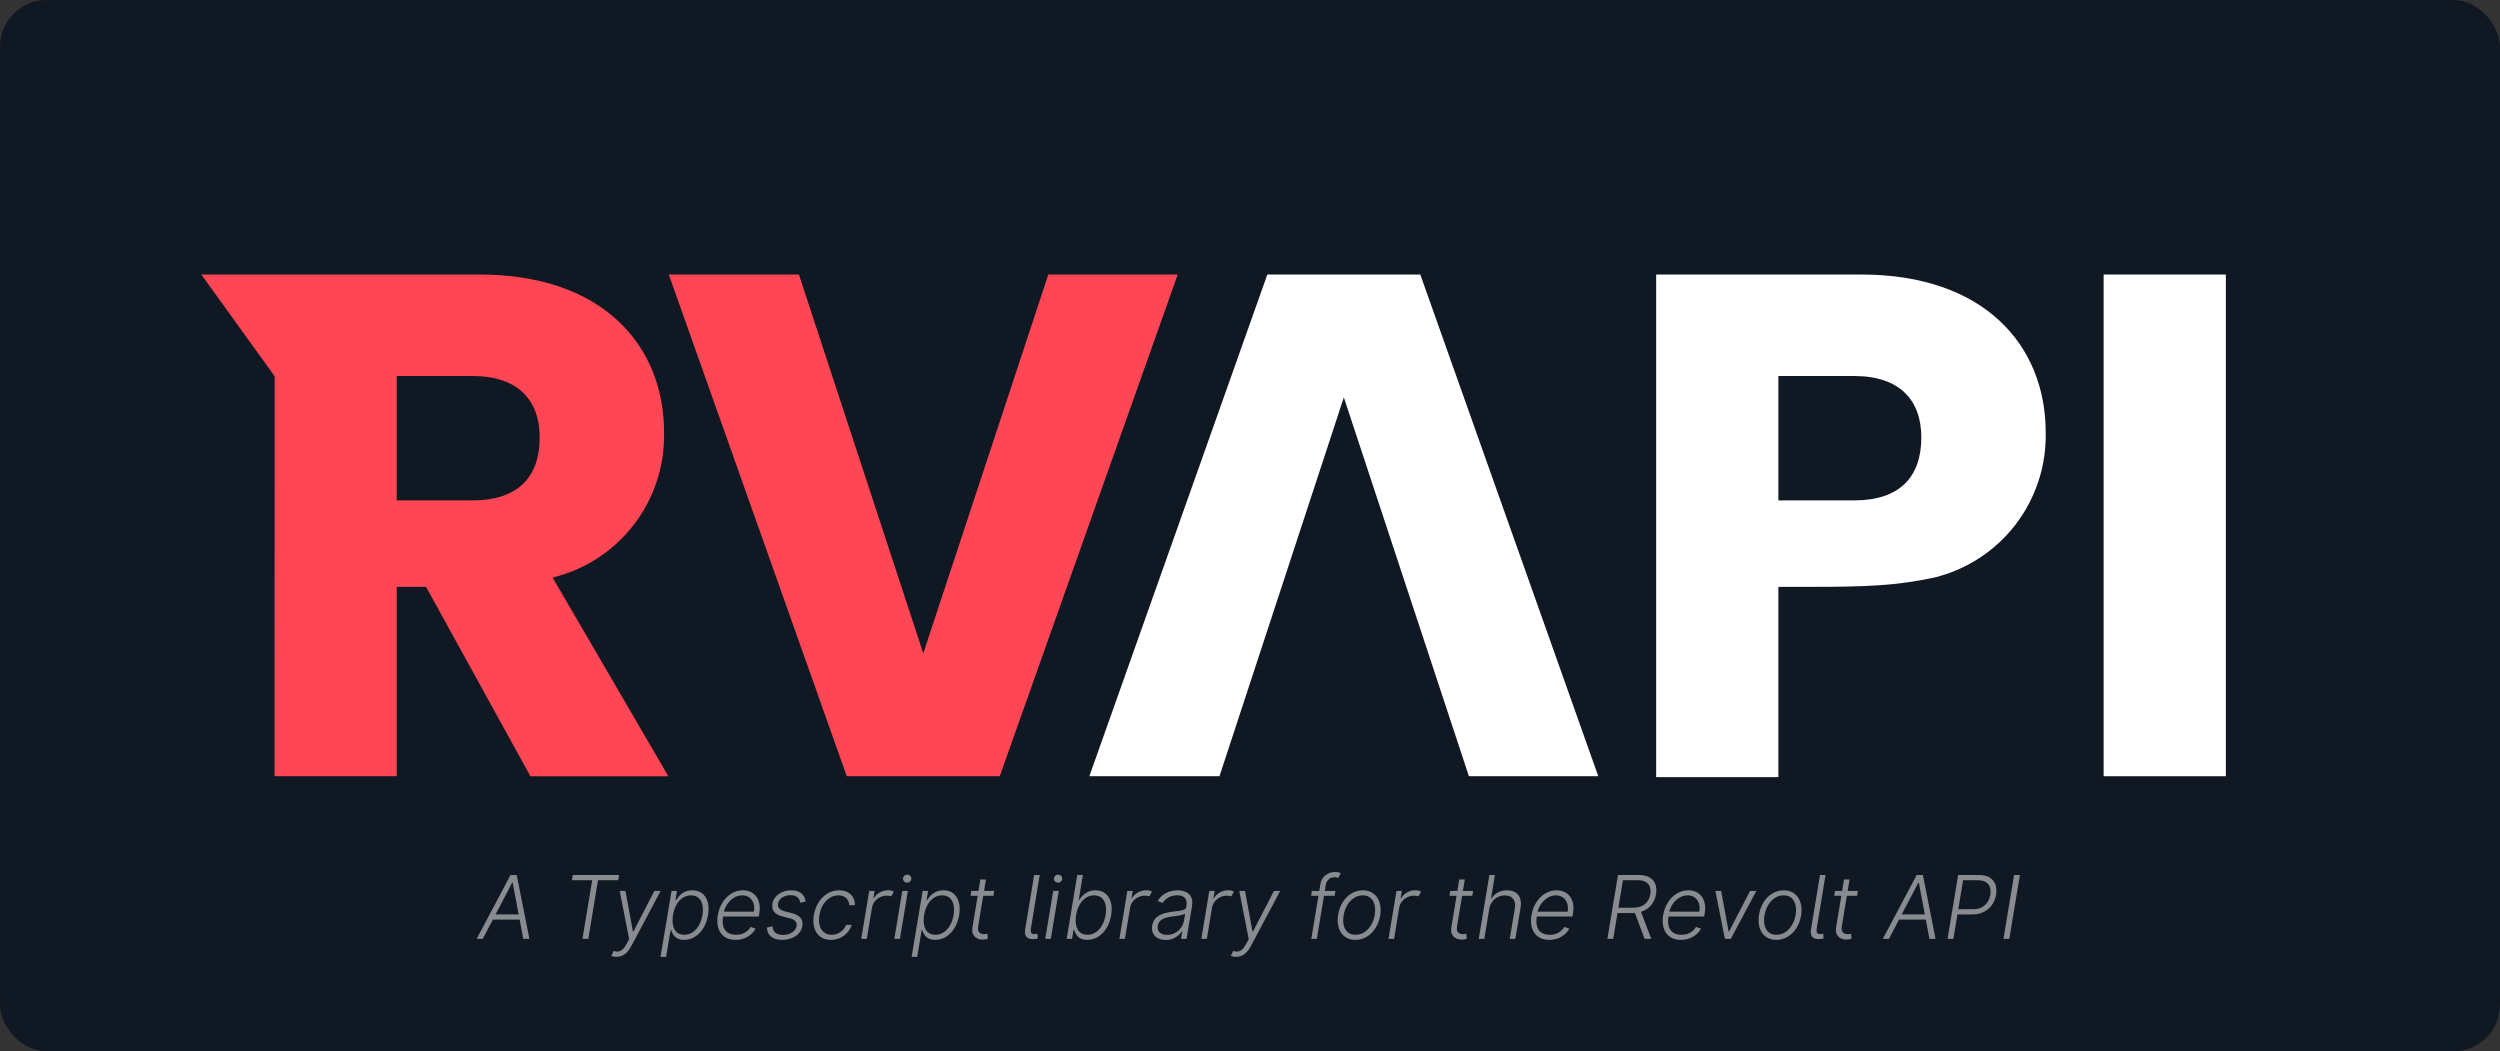 <svg width="2732" height="1149" viewBox="0 0 2732 1149" fill="none" xmlns="http://www.w3.org/2000/svg">
<rect x="0" y="0" width="2732" height="1149" fill="#333333" stroke="none"/>
<rect width="2732" height="1149" rx="51" fill="#101823"/>
<path opacity="0.5" d="M527.589 1026H520.908L557.896 956.182H564.714L578.521 1026H571.839L560.214 964.466H559.771L527.589 1026ZM536.862 999.239H571.499L570.544 1004.97H535.908L536.862 999.239ZM625.021 961.909L625.976 956.182H676.601L675.646 961.909H653.521L642.885 1026H636.51L647.146 961.909H625.021ZM673.686 1045.64C672.482 1045.64 671.368 1045.52 670.345 1045.3C669.345 1045.07 668.561 1044.82 667.993 1044.55L670.55 1039.19C672.459 1039.85 674.209 1040.06 675.8 1039.81C677.413 1039.58 678.947 1038.81 680.402 1037.49C681.857 1036.17 683.288 1034.2 684.697 1031.59L687.561 1026.27L677.197 973.636H683.504L691.686 1018.09H692.129L715.072 973.636H721.925L689.709 1034.22C688.322 1036.83 686.788 1038.98 685.107 1040.66C683.447 1042.34 681.652 1043.59 679.72 1044.41C677.811 1045.23 675.8 1045.64 673.686 1045.64ZM721.797 1045.64L733.865 973.636H739.763L738.126 983.625H738.842C739.797 982.057 741.036 980.443 742.558 978.784C744.104 977.125 746.024 975.739 748.32 974.625C750.638 973.489 753.411 972.92 756.638 972.92C760.956 972.92 764.536 974.045 767.376 976.295C770.24 978.545 772.24 981.705 773.376 985.773C774.536 989.841 774.661 994.568 773.751 999.955C772.865 1005.36 771.172 1010.1 768.672 1014.17C766.172 1018.24 763.115 1021.41 759.501 1023.68C755.911 1025.95 751.979 1027.09 747.706 1027.09C744.547 1027.09 741.99 1026.52 740.036 1025.39C738.104 1024.25 736.626 1022.85 735.604 1021.19C734.581 1019.51 733.842 1017.87 733.388 1016.28H732.842L727.933 1045.64H721.797ZM735.501 999.852C734.82 1004.08 734.82 1007.83 735.501 1011.1C736.183 1014.35 737.558 1016.91 739.626 1018.77C741.695 1020.61 744.422 1021.53 747.808 1021.53C751.286 1021.53 754.388 1020.58 757.115 1018.67C759.842 1016.74 762.115 1014.14 763.933 1010.86C765.751 1007.59 767.001 1003.92 767.683 999.852C768.32 995.83 768.297 992.205 767.615 988.977C766.933 985.75 765.57 983.193 763.524 981.307C761.479 979.398 758.695 978.443 755.172 978.443C751.763 978.443 748.695 979.364 745.967 981.205C743.263 983.023 741.013 985.545 739.217 988.773C737.422 991.977 736.183 995.67 735.501 999.852ZM803.76 1027.09C798.874 1027.09 794.839 1025.95 791.658 1023.68C788.476 1021.39 786.249 1018.22 784.976 1014.17C783.703 1010.1 783.51 1005.42 784.396 1000.12C785.283 994.852 787.033 990.17 789.646 986.08C792.26 981.966 795.487 978.75 799.328 976.432C803.169 974.091 807.339 972.92 811.839 972.92C814.68 972.92 817.339 973.443 819.817 974.489C822.294 975.511 824.396 977.091 826.124 979.227C827.874 981.341 829.089 984.011 829.771 987.239C830.453 990.443 830.43 994.239 829.703 998.625L829.226 1001.62H788.317L789.169 996.273H823.908C824.476 992.909 824.317 989.886 823.43 987.205C822.544 984.523 821.033 982.398 818.896 980.83C816.783 979.239 814.158 978.443 811.021 978.443C807.817 978.443 804.783 979.341 801.919 981.136C799.078 982.932 796.669 985.273 794.692 988.159C792.737 991.023 791.476 994.08 790.908 997.33L790.226 1001.35C789.499 1005.78 789.589 1009.5 790.499 1012.5C791.408 1015.48 793.055 1017.73 795.442 1019.25C797.828 1020.77 800.885 1021.53 804.612 1021.53C807.112 1021.53 809.374 1021.15 811.396 1020.38C813.419 1019.6 815.18 1018.57 816.68 1017.27C818.18 1015.95 819.385 1014.51 820.294 1012.94L825.714 1014.82C824.555 1017.02 822.919 1019.06 820.805 1020.92C818.714 1022.78 816.226 1024.28 813.339 1025.42C810.476 1026.53 807.283 1027.09 803.76 1027.09ZM880.507 985.125L874.678 986.625C874.382 985.057 873.837 983.648 873.041 982.398C872.268 981.125 871.143 980.125 869.666 979.398C868.212 978.648 866.303 978.273 863.939 978.273C860.393 978.273 857.337 979.136 854.768 980.864C852.2 982.568 850.7 984.75 850.268 987.409C849.905 989.636 850.371 991.443 851.666 992.83C852.984 994.216 855.189 995.307 858.28 996.102L865.916 998.045C870.143 999.136 873.155 1000.84 874.95 1003.16C876.768 1005.48 877.393 1008.41 876.825 1011.95C876.325 1014.91 875.064 1017.52 873.041 1019.8C871.041 1022.07 868.473 1023.85 865.337 1025.15C862.223 1026.44 858.746 1027.09 854.905 1027.09C849.746 1027.09 845.689 1025.93 842.734 1023.61C839.803 1021.3 838.234 1017.95 838.03 1013.59L844.132 1012.23C844.314 1015.32 845.371 1017.66 847.303 1019.25C849.257 1020.84 852.007 1021.64 855.553 1021.64C859.598 1021.64 862.996 1020.72 865.746 1018.88C868.496 1017.03 870.075 1014.76 870.484 1012.06C870.871 1009.92 870.473 1008.15 869.291 1006.74C868.132 1005.33 866.155 1004.28 863.359 1003.6L855.212 1001.56C850.825 1000.44 847.723 998.705 845.905 996.341C844.109 993.955 843.507 991.011 844.098 987.511C844.575 984.625 845.78 982.091 847.712 979.909C849.643 977.727 852.087 976.023 855.041 974.795C857.996 973.545 861.223 972.92 864.723 972.92C869.541 972.92 873.212 974.011 875.734 976.193C878.257 978.352 879.848 981.33 880.507 985.125ZM908.044 1027.09C903.317 1027.09 899.419 1025.92 896.351 1023.58C893.283 1021.24 891.135 1018.03 889.908 1013.97C888.703 1009.87 888.533 1005.24 889.396 1000.06C890.26 994.784 891.999 990.114 894.612 986.045C897.226 981.955 900.453 978.75 904.294 976.432C908.158 974.091 912.374 972.92 916.942 972.92C920.464 972.92 923.533 973.602 926.146 974.966C928.76 976.307 930.783 978.205 932.214 980.659C933.646 983.091 934.328 985.932 934.26 989.182H928.124C927.964 986.159 926.862 983.614 924.817 981.545C922.794 979.477 919.93 978.443 916.226 978.443C912.839 978.443 909.703 979.352 906.817 981.17C903.93 982.966 901.487 985.477 899.487 988.705C897.51 991.909 896.18 995.625 895.499 999.852C894.771 1004.1 894.839 1007.86 895.703 1011.14C896.567 1014.39 898.112 1016.93 900.339 1018.77C902.589 1020.61 905.43 1021.53 908.862 1021.53C911.203 1021.53 913.408 1021.1 915.476 1020.24C917.544 1019.35 919.374 1018.1 920.964 1016.49C922.555 1014.85 923.771 1012.93 924.612 1010.73H930.749C929.726 1013.91 928.112 1016.73 925.908 1019.18C923.726 1021.64 921.112 1023.57 918.067 1024.98C915.021 1026.39 911.68 1027.09 908.044 1027.09ZM941.163 1026L949.891 973.636H955.788L954.425 981.682H954.868C956.322 979.045 958.482 976.92 961.345 975.307C964.232 973.67 967.345 972.852 970.686 972.852C972.004 972.852 973.175 973 974.197 973.295C975.22 973.568 976.084 973.955 976.788 974.455L973.891 979.602C973.345 979.33 972.675 979.125 971.879 978.989C971.107 978.852 970.209 978.784 969.186 978.784C966.459 978.784 963.936 979.364 961.618 980.523C959.3 981.682 957.357 983.273 955.788 985.295C954.243 987.295 953.254 989.591 952.822 992.182L947.232 1026H941.163ZM977.325 1026L986.053 973.636H992.155L983.428 1026H977.325ZM991.303 964.534C990.03 964.534 988.95 964.102 988.064 963.239C987.2 962.375 986.78 961.33 986.803 960.102C986.848 958.943 987.314 957.943 988.2 957.102C989.109 956.239 990.178 955.807 991.405 955.807C992.678 955.807 993.757 956.25 994.643 957.136C995.53 958 995.95 959.045 995.905 960.273C995.882 961.432 995.416 962.432 994.507 963.273C993.598 964.114 992.53 964.534 991.303 964.534ZM996.203 1045.64L1008.27 973.636H1014.17L1012.53 983.625H1013.25C1014.2 982.057 1015.44 980.443 1016.96 978.784C1018.51 977.125 1020.43 975.739 1022.73 974.625C1025.04 973.489 1027.82 972.92 1031.04 972.92C1035.36 972.92 1038.94 974.045 1041.78 976.295C1044.65 978.545 1046.65 981.705 1047.78 985.773C1048.94 989.841 1049.07 994.568 1048.16 999.955C1047.27 1005.36 1045.58 1010.1 1043.08 1014.17C1040.58 1018.24 1037.52 1021.41 1033.91 1023.68C1030.32 1025.95 1026.38 1027.09 1022.11 1027.09C1018.95 1027.09 1016.4 1026.52 1014.44 1025.39C1012.51 1024.25 1011.03 1022.85 1010.01 1021.19C1008.99 1019.51 1008.25 1017.87 1007.79 1016.28H1007.25L1002.34 1045.64H996.203ZM1009.91 999.852C1009.23 1004.08 1009.23 1007.83 1009.91 1011.1C1010.59 1014.35 1011.96 1016.91 1014.03 1018.77C1016.1 1020.61 1018.83 1021.53 1022.21 1021.53C1025.69 1021.53 1028.79 1020.58 1031.52 1018.67C1034.25 1016.74 1036.52 1014.14 1038.34 1010.86C1040.16 1007.59 1041.41 1003.92 1042.09 999.852C1042.73 995.83 1042.7 992.205 1042.02 988.977C1041.34 985.75 1039.98 983.193 1037.93 981.307C1035.88 979.398 1033.1 978.443 1029.58 978.443C1026.17 978.443 1023.1 979.364 1020.37 981.205C1017.67 983.023 1015.42 985.545 1013.62 988.773C1011.83 991.977 1010.59 995.67 1009.91 999.852ZM1086.48 973.636L1085.63 978.92H1060.61L1061.5 973.636H1086.48ZM1071.35 961.091H1077.45L1068.93 1012.33C1068.56 1014.51 1068.65 1016.23 1069.2 1017.48C1069.75 1018.7 1070.59 1019.58 1071.72 1020.1C1072.86 1020.6 1074.11 1020.85 1075.47 1020.85C1076.27 1020.85 1076.95 1020.81 1077.52 1020.72C1078.11 1020.6 1078.63 1020.49 1079.09 1020.38L1079.53 1025.86C1078.87 1026.09 1078.09 1026.3 1077.18 1026.48C1076.27 1026.68 1075.18 1026.78 1073.9 1026.78C1071.68 1026.78 1069.62 1026.3 1067.73 1025.32C1065.85 1024.34 1064.42 1022.89 1063.44 1020.95C1062.46 1019.02 1062.2 1016.62 1062.65 1013.76L1071.35 961.091ZM1130.13 956.182H1136.2L1126.65 1014.1C1126.22 1016.81 1126.36 1018.64 1127.06 1019.59C1127.77 1020.55 1129.13 1020.91 1131.15 1020.68C1131.9 1020.61 1132.44 1020.56 1132.75 1020.51C1133.1 1020.44 1133.4 1020.36 1133.67 1020.27L1134.12 1025.59C1133.62 1025.73 1132.97 1025.86 1132.17 1026C1131.38 1026.14 1130.57 1026.22 1129.75 1026.24C1126.1 1026.47 1123.45 1025.67 1121.81 1023.85C1120.2 1022.03 1119.7 1019.26 1120.31 1015.53L1130.13 956.182ZM1142.23 1026L1150.96 973.636H1157.06L1148.33 1026H1142.23ZM1156.21 964.534C1154.94 964.534 1153.86 964.102 1152.97 963.239C1152.11 962.375 1151.69 961.33 1151.71 960.102C1151.75 958.943 1152.22 957.943 1153.11 957.102C1154.02 956.239 1155.08 955.807 1156.31 955.807C1157.58 955.807 1158.66 956.25 1159.55 957.136C1160.44 958 1160.86 959.045 1160.81 960.273C1160.79 961.432 1160.32 962.432 1159.41 963.273C1158.5 964.114 1157.44 964.534 1156.21 964.534ZM1165.64 1026L1177.23 956.182H1183.34L1178.84 983.625H1179.38C1180.31 982.057 1181.55 980.443 1183.1 978.784C1184.67 977.125 1186.6 975.739 1188.89 974.625C1191.19 973.489 1193.94 972.92 1197.14 972.92C1201.44 972.92 1205.02 974.057 1207.88 976.33C1210.77 978.58 1212.78 981.739 1213.92 985.807C1215.05 989.852 1215.18 994.568 1214.29 999.955C1213.38 1005.36 1211.69 1010.1 1209.21 1014.17C1206.73 1018.24 1203.69 1021.41 1200.08 1023.68C1196.46 1025.95 1192.52 1027.09 1188.25 1027.09C1185.06 1027.09 1182.5 1026.52 1180.54 1025.39C1178.61 1024.25 1177.13 1022.85 1176.11 1021.19C1175.11 1019.51 1174.38 1017.87 1173.93 1016.28H1173.18L1171.54 1026H1165.64ZM1176.01 999.852C1175.33 1004.08 1175.33 1007.83 1176.01 1011.1C1176.71 1014.35 1178.09 1016.91 1180.13 1018.77C1182.2 1020.61 1184.93 1021.53 1188.31 1021.53C1191.79 1021.53 1194.89 1020.58 1197.62 1018.67C1200.37 1016.74 1202.64 1014.14 1204.44 1010.86C1206.26 1007.59 1207.51 1003.92 1208.19 999.852C1208.85 995.83 1208.84 992.205 1208.15 988.977C1207.47 985.75 1206.1 983.193 1204.03 981.307C1201.96 979.398 1199.18 978.443 1195.68 978.443C1192.27 978.443 1189.2 979.364 1186.47 981.205C1183.77 983.023 1181.52 985.545 1179.72 988.773C1177.93 991.977 1176.69 995.67 1176.01 999.852ZM1223.26 1026L1231.98 973.636H1237.88L1236.52 981.682H1236.96C1238.42 979.045 1240.58 976.92 1243.44 975.307C1246.33 973.67 1249.44 972.852 1252.78 972.852C1254.1 972.852 1255.27 973 1256.29 973.295C1257.31 973.568 1258.18 973.955 1258.88 974.455L1255.98 979.602C1255.44 979.33 1254.77 979.125 1253.97 978.989C1253.2 978.852 1252.3 978.784 1251.28 978.784C1248.55 978.784 1246.03 979.364 1243.71 980.523C1241.39 981.682 1239.45 983.273 1237.88 985.295C1236.34 987.295 1235.35 989.591 1234.92 992.182L1229.33 1026H1223.26ZM1273.84 1027.19C1270.68 1027.19 1267.9 1026.58 1265.49 1025.35C1263.08 1024.1 1261.28 1022.31 1260.1 1019.97C1258.94 1017.6 1258.62 1014.74 1259.15 1011.38C1259.6 1008.78 1260.46 1006.6 1261.74 1004.83C1263.03 1003.06 1264.67 1001.6 1266.65 1000.47C1268.62 999.307 1270.9 998.398 1273.46 997.739C1276.03 997.08 1278.83 996.58 1281.85 996.239C1284.81 995.875 1287.33 995.557 1289.42 995.284C1291.51 995.011 1293.13 994.58 1294.29 993.989C1295.45 993.398 1296.15 992.443 1296.37 991.125L1296.58 989.898C1297.17 986.33 1296.62 983.523 1294.94 981.477C1293.26 979.409 1290.44 978.375 1286.49 978.375C1282.71 978.375 1279.44 979.216 1276.67 980.898C1273.92 982.557 1271.87 984.5 1270.53 986.727L1265.15 984.648C1266.78 981.784 1268.79 979.5 1271.18 977.795C1273.57 976.068 1276.12 974.83 1278.85 974.08C1281.58 973.307 1284.27 972.92 1286.93 972.92C1288.93 972.92 1290.96 973.182 1293.03 973.705C1295.1 974.227 1296.95 975.136 1298.59 976.432C1300.25 977.705 1301.46 979.489 1302.24 981.784C1303.03 984.057 1303.15 986.943 1302.58 990.443L1296.65 1026H1290.58L1291.98 1017.72H1291.6C1290.65 1019.26 1289.33 1020.76 1287.65 1022.22C1285.99 1023.67 1284 1024.86 1281.68 1025.8C1279.36 1026.73 1276.75 1027.19 1273.84 1027.19ZM1275.37 1021.64C1278.6 1021.64 1281.52 1020.92 1284.13 1019.49C1286.77 1018.06 1288.93 1016.16 1290.61 1013.8C1292.32 1011.41 1293.41 1008.78 1293.88 1005.92L1295.15 998.352C1294.65 998.784 1293.83 999.17 1292.69 999.511C1291.58 999.852 1290.32 1000.16 1288.91 1000.43C1287.52 1000.68 1286.12 1000.9 1284.71 1001.08C1283.33 1001.26 1282.1 1001.42 1281.03 1001.56C1278.01 1001.92 1275.37 1002.49 1273.12 1003.26C1270.9 1004.03 1269.11 1005.1 1267.77 1006.47C1266.43 1007.81 1265.59 1009.53 1265.25 1011.65C1264.73 1014.83 1265.42 1017.3 1267.33 1019.05C1269.26 1020.77 1271.94 1021.64 1275.37 1021.64ZM1312.79 1026L1321.52 973.636H1327.41L1326.05 981.682H1326.49C1327.95 979.045 1330.11 976.92 1332.97 975.307C1335.86 973.67 1338.97 972.852 1342.31 972.852C1343.63 972.852 1344.8 973 1345.82 973.295C1346.85 973.568 1347.71 973.955 1348.41 974.455L1345.52 979.602C1344.97 979.33 1344.3 979.125 1343.5 978.989C1342.73 978.852 1341.83 978.784 1340.81 978.784C1338.08 978.784 1335.56 979.364 1333.24 980.523C1330.92 981.682 1328.98 983.273 1327.41 985.295C1325.87 987.295 1324.88 989.591 1324.45 992.182L1318.86 1026H1312.79ZM1350.75 1045.64C1349.54 1045.64 1348.43 1045.52 1347.41 1045.3C1346.41 1045.07 1345.62 1044.82 1345.06 1044.55L1347.61 1039.19C1349.52 1039.85 1351.27 1040.06 1352.86 1039.81C1354.48 1039.58 1356.01 1038.81 1357.46 1037.49C1358.92 1036.17 1360.35 1034.2 1361.76 1031.59L1364.62 1026.27L1354.26 973.636H1360.57L1368.75 1018.09H1369.19L1392.13 973.636H1398.99L1366.77 1034.22C1365.38 1036.83 1363.85 1038.98 1362.17 1040.66C1360.51 1042.34 1358.71 1043.59 1356.78 1044.41C1354.87 1045.23 1352.86 1045.64 1350.75 1045.64ZM1459.4 973.636L1458.52 978.92H1432.81L1433.67 973.636H1459.4ZM1432.98 1026L1442.97 965.966C1443.43 963.148 1444.46 960.773 1446.08 958.841C1447.71 956.909 1449.67 955.443 1451.94 954.443C1454.21 953.443 1456.54 952.943 1458.93 952.943C1460.52 952.943 1461.81 953.08 1462.81 953.352C1463.81 953.602 1464.6 953.852 1465.17 954.102L1462.58 959.42C1462.12 959.284 1461.58 959.125 1460.94 958.943C1460.33 958.761 1459.52 958.67 1458.52 958.67C1455.88 958.67 1453.72 959.409 1452.04 960.886C1450.36 962.364 1449.28 964.477 1448.8 967.227L1439.05 1026H1432.98ZM1481.22 1027.09C1476.63 1027.09 1472.77 1025.93 1469.63 1023.61C1466.5 1021.27 1464.28 1018.03 1462.98 1013.9C1461.69 1009.76 1461.47 1004.99 1462.34 999.58C1463.2 994.307 1464.92 989.67 1467.48 985.67C1470.08 981.648 1473.26 978.523 1477.03 976.295C1480.8 974.045 1484.9 972.92 1489.34 972.92C1493.95 972.92 1497.81 974.091 1500.93 976.432C1504.06 978.773 1506.28 982.011 1507.58 986.148C1508.89 990.284 1509.12 995.068 1508.26 1000.5C1507.39 1005.75 1505.67 1010.38 1503.08 1014.38C1500.48 1018.35 1497.3 1021.47 1493.53 1023.72C1489.78 1025.97 1485.68 1027.09 1481.22 1027.09ZM1481.29 1021.53C1485.02 1021.53 1488.34 1020.55 1491.25 1018.57C1494.18 1016.57 1496.6 1013.91 1498.51 1010.59C1500.42 1007.25 1501.7 1003.58 1502.36 999.58C1502.97 995.761 1502.9 992.25 1502.15 989.045C1501.4 985.841 1499.96 983.273 1497.83 981.341C1495.69 979.409 1492.85 978.443 1489.3 978.443C1485.6 978.443 1482.28 979.455 1479.35 981.477C1476.42 983.477 1474 986.159 1472.09 989.523C1470.18 992.864 1468.9 996.523 1468.27 1000.5C1467.63 1004.34 1467.68 1007.85 1468.4 1011.03C1469.15 1014.22 1470.6 1016.76 1472.73 1018.67C1474.89 1020.58 1477.75 1021.53 1481.29 1021.53ZM1517.35 1026L1526.08 973.636H1531.98L1530.61 981.682H1531.06C1532.51 979.045 1534.67 976.92 1537.53 975.307C1540.42 973.67 1543.53 972.852 1546.87 972.852C1548.19 972.852 1549.36 973 1550.38 973.295C1551.41 973.568 1552.27 973.955 1552.98 974.455L1550.08 979.602C1549.53 979.33 1548.86 979.125 1548.07 978.989C1547.29 978.852 1546.4 978.784 1545.37 978.784C1542.65 978.784 1540.12 979.364 1537.81 980.523C1535.49 981.682 1533.54 983.273 1531.98 985.295C1530.43 987.295 1529.44 989.591 1529.01 992.182L1523.42 1026H1517.35ZM1609.8 973.636L1608.94 978.92H1583.92L1584.81 973.636H1609.8ZM1594.66 961.091H1600.76L1592.24 1012.33C1591.88 1014.51 1591.97 1016.23 1592.51 1017.48C1593.06 1018.7 1593.9 1019.58 1595.04 1020.1C1596.17 1020.6 1597.42 1020.85 1598.79 1020.85C1599.58 1020.85 1600.26 1020.81 1600.83 1020.72C1601.42 1020.6 1601.94 1020.49 1602.4 1020.38L1602.84 1025.86C1602.18 1026.09 1601.4 1026.3 1600.49 1026.48C1599.58 1026.68 1598.49 1026.78 1597.22 1026.78C1594.99 1026.78 1592.93 1026.3 1591.05 1025.32C1589.16 1024.34 1587.73 1022.89 1586.75 1020.95C1585.77 1019.02 1585.51 1016.62 1585.97 1013.76L1594.66 961.091ZM1627.46 993.273L1622.04 1026H1615.98L1627.57 956.182H1633.63L1629.41 981.852H1629.95C1631.59 979.125 1633.84 976.966 1636.7 975.375C1639.57 973.761 1642.99 972.955 1646.96 972.955C1650.49 972.955 1653.46 973.682 1655.9 975.136C1658.35 976.591 1660.09 978.739 1661.11 981.58C1662.16 984.42 1662.34 987.92 1661.66 992.08L1655.96 1026H1649.86L1655.45 992.455C1656.16 988.136 1655.52 984.739 1653.54 982.261C1651.59 979.761 1648.59 978.511 1644.54 978.511C1641.77 978.511 1639.18 979.102 1636.77 980.284C1634.38 981.466 1632.36 983.17 1630.7 985.398C1629.07 987.602 1627.99 990.227 1627.46 993.273ZM1692.98 1027.09C1688.09 1027.09 1684.06 1025.95 1680.88 1023.68C1677.69 1021.39 1675.47 1018.22 1674.19 1014.17C1672.92 1010.1 1672.73 1005.42 1673.62 1000.12C1674.5 994.852 1676.25 990.17 1678.87 986.08C1681.48 981.966 1684.71 978.75 1688.55 976.432C1692.39 974.091 1696.56 972.92 1701.06 972.92C1703.9 972.92 1706.56 973.443 1709.04 974.489C1711.51 975.511 1713.62 977.091 1715.34 979.227C1717.09 981.341 1718.31 984.011 1718.99 987.239C1719.67 990.443 1719.65 994.239 1718.92 998.625L1718.44 1001.62H1677.54L1678.39 996.273H1713.13C1713.69 992.909 1713.54 989.886 1712.65 987.205C1711.76 984.523 1710.25 982.398 1708.12 980.83C1706 979.239 1703.38 978.443 1700.24 978.443C1697.04 978.443 1694 979.341 1691.14 981.136C1688.3 982.932 1685.89 985.273 1683.91 988.159C1681.96 991.023 1680.69 994.08 1680.13 997.33L1679.44 1001.35C1678.72 1005.78 1678.81 1009.5 1679.72 1012.5C1680.63 1015.48 1682.27 1017.73 1684.66 1019.25C1687.05 1020.77 1690.1 1021.53 1693.83 1021.53C1696.33 1021.53 1698.59 1021.15 1700.62 1020.38C1702.64 1019.6 1704.4 1018.57 1705.9 1017.27C1707.4 1015.95 1708.6 1014.51 1709.51 1012.94L1714.93 1014.82C1713.77 1017.02 1712.14 1019.06 1710.02 1020.92C1707.93 1022.78 1705.44 1024.28 1702.56 1025.42C1699.69 1026.53 1696.5 1027.09 1692.98 1027.09ZM1756.55 1026L1768.14 956.182H1790.67C1795.63 956.182 1799.62 957.068 1802.64 958.841C1805.69 960.614 1807.79 963.08 1808.95 966.239C1810.13 969.375 1810.39 972.989 1809.73 977.08C1809.05 981.125 1807.6 984.705 1805.37 987.818C1803.16 990.932 1800.25 993.375 1796.64 995.148C1793.03 996.898 1788.77 997.773 1783.86 997.773H1764.7L1765.69 991.943H1784.67C1788.33 991.943 1791.47 991.341 1794.08 990.136C1796.7 988.932 1798.79 987.216 1800.36 984.989C1801.92 982.761 1802.96 980.125 1803.46 977.08C1803.96 974.011 1803.79 971.341 1802.95 969.068C1802.13 966.795 1800.61 965.034 1798.38 963.784C1796.17 962.534 1793.23 961.909 1789.55 961.909H1773.56L1762.92 1026H1756.55ZM1792.55 994.5L1804.52 1026H1797.19L1785.42 994.5H1792.55ZM1836.88 1027.09C1832 1027.09 1827.96 1025.95 1824.78 1023.68C1821.6 1021.39 1819.37 1018.22 1818.1 1014.17C1816.83 1010.1 1816.63 1005.42 1817.52 1000.12C1818.41 994.852 1820.16 990.17 1822.77 986.08C1825.38 981.966 1828.61 978.75 1832.45 976.432C1836.29 974.091 1840.46 972.92 1844.96 972.92C1847.81 972.92 1850.46 973.443 1852.94 974.489C1855.42 975.511 1857.52 977.091 1859.25 979.227C1861 981.341 1862.21 984.011 1862.9 987.239C1863.58 990.443 1863.56 994.239 1862.83 998.625L1862.35 1001.62H1821.44L1822.29 996.273H1857.03C1857.6 992.909 1857.44 989.886 1856.56 987.205C1855.67 984.523 1854.16 982.398 1852.02 980.83C1849.91 979.239 1847.28 978.443 1844.15 978.443C1840.94 978.443 1837.91 979.341 1835.04 981.136C1832.2 982.932 1829.79 985.273 1827.82 988.159C1825.86 991.023 1824.6 994.08 1824.03 997.33L1823.35 1001.35C1822.62 1005.78 1822.71 1009.5 1823.62 1012.5C1824.53 1015.48 1826.18 1017.73 1828.57 1019.25C1830.95 1020.77 1834.01 1021.53 1837.74 1021.53C1840.24 1021.53 1842.5 1021.15 1844.52 1020.38C1846.54 1019.6 1848.31 1018.57 1849.81 1017.27C1851.31 1015.95 1852.51 1014.51 1853.42 1012.94L1858.84 1014.82C1857.68 1017.02 1856.04 1019.06 1853.93 1020.92C1851.84 1022.78 1849.35 1024.28 1846.46 1025.42C1843.6 1026.53 1840.41 1027.09 1836.88 1027.09ZM1919.3 973.636L1891.45 1026H1884.97L1874.57 973.636H1880.88L1889.06 1017.99H1889.5L1912.45 973.636H1919.3ZM1941.16 1027.09C1936.57 1027.09 1932.71 1025.93 1929.57 1023.61C1926.43 1021.27 1924.22 1018.03 1922.92 1013.9C1921.63 1009.76 1921.41 1004.99 1922.27 999.58C1923.14 994.307 1924.85 989.67 1927.42 985.67C1930.01 981.648 1933.19 978.523 1936.97 976.295C1940.74 974.045 1944.84 972.92 1949.27 972.92C1953.89 972.92 1957.75 974.091 1960.87 976.432C1964 978.773 1966.22 982.011 1967.51 986.148C1968.83 990.284 1969.06 995.068 1968.19 1000.5C1967.33 1005.75 1965.6 1010.38 1963.01 1014.38C1960.42 1018.35 1957.24 1021.47 1953.47 1023.72C1949.72 1025.97 1945.62 1027.09 1941.16 1027.09ZM1941.23 1021.53C1944.96 1021.53 1948.27 1020.55 1951.18 1018.57C1954.12 1016.57 1956.54 1013.91 1958.44 1010.59C1960.35 1007.25 1961.64 1003.58 1962.3 999.58C1962.91 995.761 1962.84 992.25 1962.09 989.045C1961.34 985.841 1959.9 983.273 1957.76 981.341C1955.63 979.409 1952.79 978.443 1949.24 978.443C1945.54 978.443 1942.22 979.455 1939.29 981.477C1936.35 983.477 1933.93 986.159 1932.02 989.523C1930.12 992.864 1928.84 996.523 1928.21 1000.5C1927.57 1004.34 1927.62 1007.85 1928.34 1011.03C1929.09 1014.22 1930.54 1016.76 1932.67 1018.67C1934.83 1020.58 1937.68 1021.53 1941.23 1021.53ZM1988.88 956.182H1994.95L1985.4 1014.1C1984.97 1016.81 1985.11 1018.64 1985.81 1019.59C1986.52 1020.55 1987.88 1020.91 1989.9 1020.68C1990.65 1020.61 1991.19 1020.56 1991.5 1020.51C1991.85 1020.44 1992.15 1020.36 1992.42 1020.27L1992.87 1025.59C1992.37 1025.73 1991.72 1025.86 1990.92 1026C1990.13 1026.14 1989.32 1026.22 1988.5 1026.24C1984.85 1026.47 1982.2 1025.67 1980.56 1023.85C1978.95 1022.03 1978.45 1019.26 1979.06 1015.53L1988.88 956.182ZM2030.27 973.636L2029.41 978.92H2004.39L2005.28 973.636H2030.27ZM2015.13 961.091H2021.23L2012.71 1012.33C2012.35 1014.51 2012.44 1016.23 2012.98 1017.48C2013.53 1018.7 2014.37 1019.58 2015.5 1020.1C2016.64 1020.6 2017.89 1020.85 2019.25 1020.85C2020.05 1020.85 2020.73 1020.81 2021.3 1020.72C2021.89 1020.6 2022.41 1020.49 2022.87 1020.38L2023.31 1025.86C2022.65 1026.09 2021.87 1026.3 2020.96 1026.48C2020.05 1026.68 2018.96 1026.78 2017.69 1026.78C2015.46 1026.78 2013.4 1026.3 2011.52 1025.32C2009.63 1024.34 2008.2 1022.89 2007.22 1020.95C2006.24 1019.02 2005.98 1016.62 2006.44 1013.76L2015.13 961.091ZM2064.25 1026H2057.56L2094.55 956.182H2101.37L2115.18 1026H2108.5L2096.87 964.466H2096.43L2064.25 1026ZM2073.52 999.239H2108.15L2107.2 1004.97H2072.56L2073.52 999.239ZM2128.27 1026L2139.86 956.182H2162.39C2167.35 956.182 2171.34 957.125 2174.36 959.011C2177.38 960.898 2179.46 963.466 2180.6 966.716C2181.76 969.966 2182 973.636 2181.31 977.727C2180.65 981.773 2179.2 985.432 2176.95 988.705C2174.72 991.955 2171.78 994.534 2168.12 996.443C2164.48 998.352 2160.21 999.307 2155.3 999.307H2137.58L2138.53 993.58H2156.09C2159.75 993.58 2162.89 992.898 2165.53 991.534C2168.19 990.148 2170.31 988.261 2171.9 985.875C2173.5 983.466 2174.54 980.75 2175.04 977.727C2175.54 974.659 2175.38 971.932 2174.56 969.545C2173.77 967.159 2172.27 965.295 2170.06 963.955C2167.88 962.591 2164.95 961.909 2161.27 961.909H2145.28L2134.64 1026H2128.27ZM2207.36 956.182L2195.77 1026H2189.39L2200.98 956.182H2207.36Z" fill="white"/>
<path d="M2298.85 848.256V300H2432.41V848.256H2298.85Z" fill="white"/>
<path fill-rule="evenodd" clip-rule="evenodd" d="M1809.85 849.256H1943.41L1943.41 641.317H1975.45C2041.75 641.439 2073.59 639.736 2113.72 631.161C2149.05 622.563 2180.38 602.161 2202.54 573.329C2224.69 544.498 2236.34 508.967 2235.54 472.616C2235.54 377.323 2168.37 300 2034.02 300H1809.85V849.256ZM2026.19 546.826C2076.19 546.826 2099.62 521.041 2099.62 478.087C2099.62 437.461 2076.19 410.906 2026.2 410.906H1943.41V546.826H2026.19Z" fill="white"/>
<path d="M1332.64 848.256L1468.55 434.286L1605.22 848.256H1746.6L1552.1 300H1384.94L1190.44 848.256H1332.64Z" fill="white"/>
<path d="M873.053 300L1008.96 713.97L1145.63 300H1287.01L1092.52 848.256H925.349L730.853 300H873.053Z" fill="#FF4654"/>
<path fill-rule="evenodd" clip-rule="evenodd" d="M300 848.256H433.569V641.317H465.597L579.653 848.303H730.407L603.867 631.161C639.197 622.563 670.531 602.161 692.685 573.329C714.839 544.498 726.483 508.967 725.691 472.616C725.691 377.323 658.521 300 524.166 300H300.147H300H220L300.147 411.168L300 848.256ZM516.336 546.826C566.336 546.826 589.764 521.041 589.764 478.087C589.764 437.461 566.336 410.906 516.352 410.906H433.553V546.826H516.336Z" fill="#FF4654"/>
</svg>
